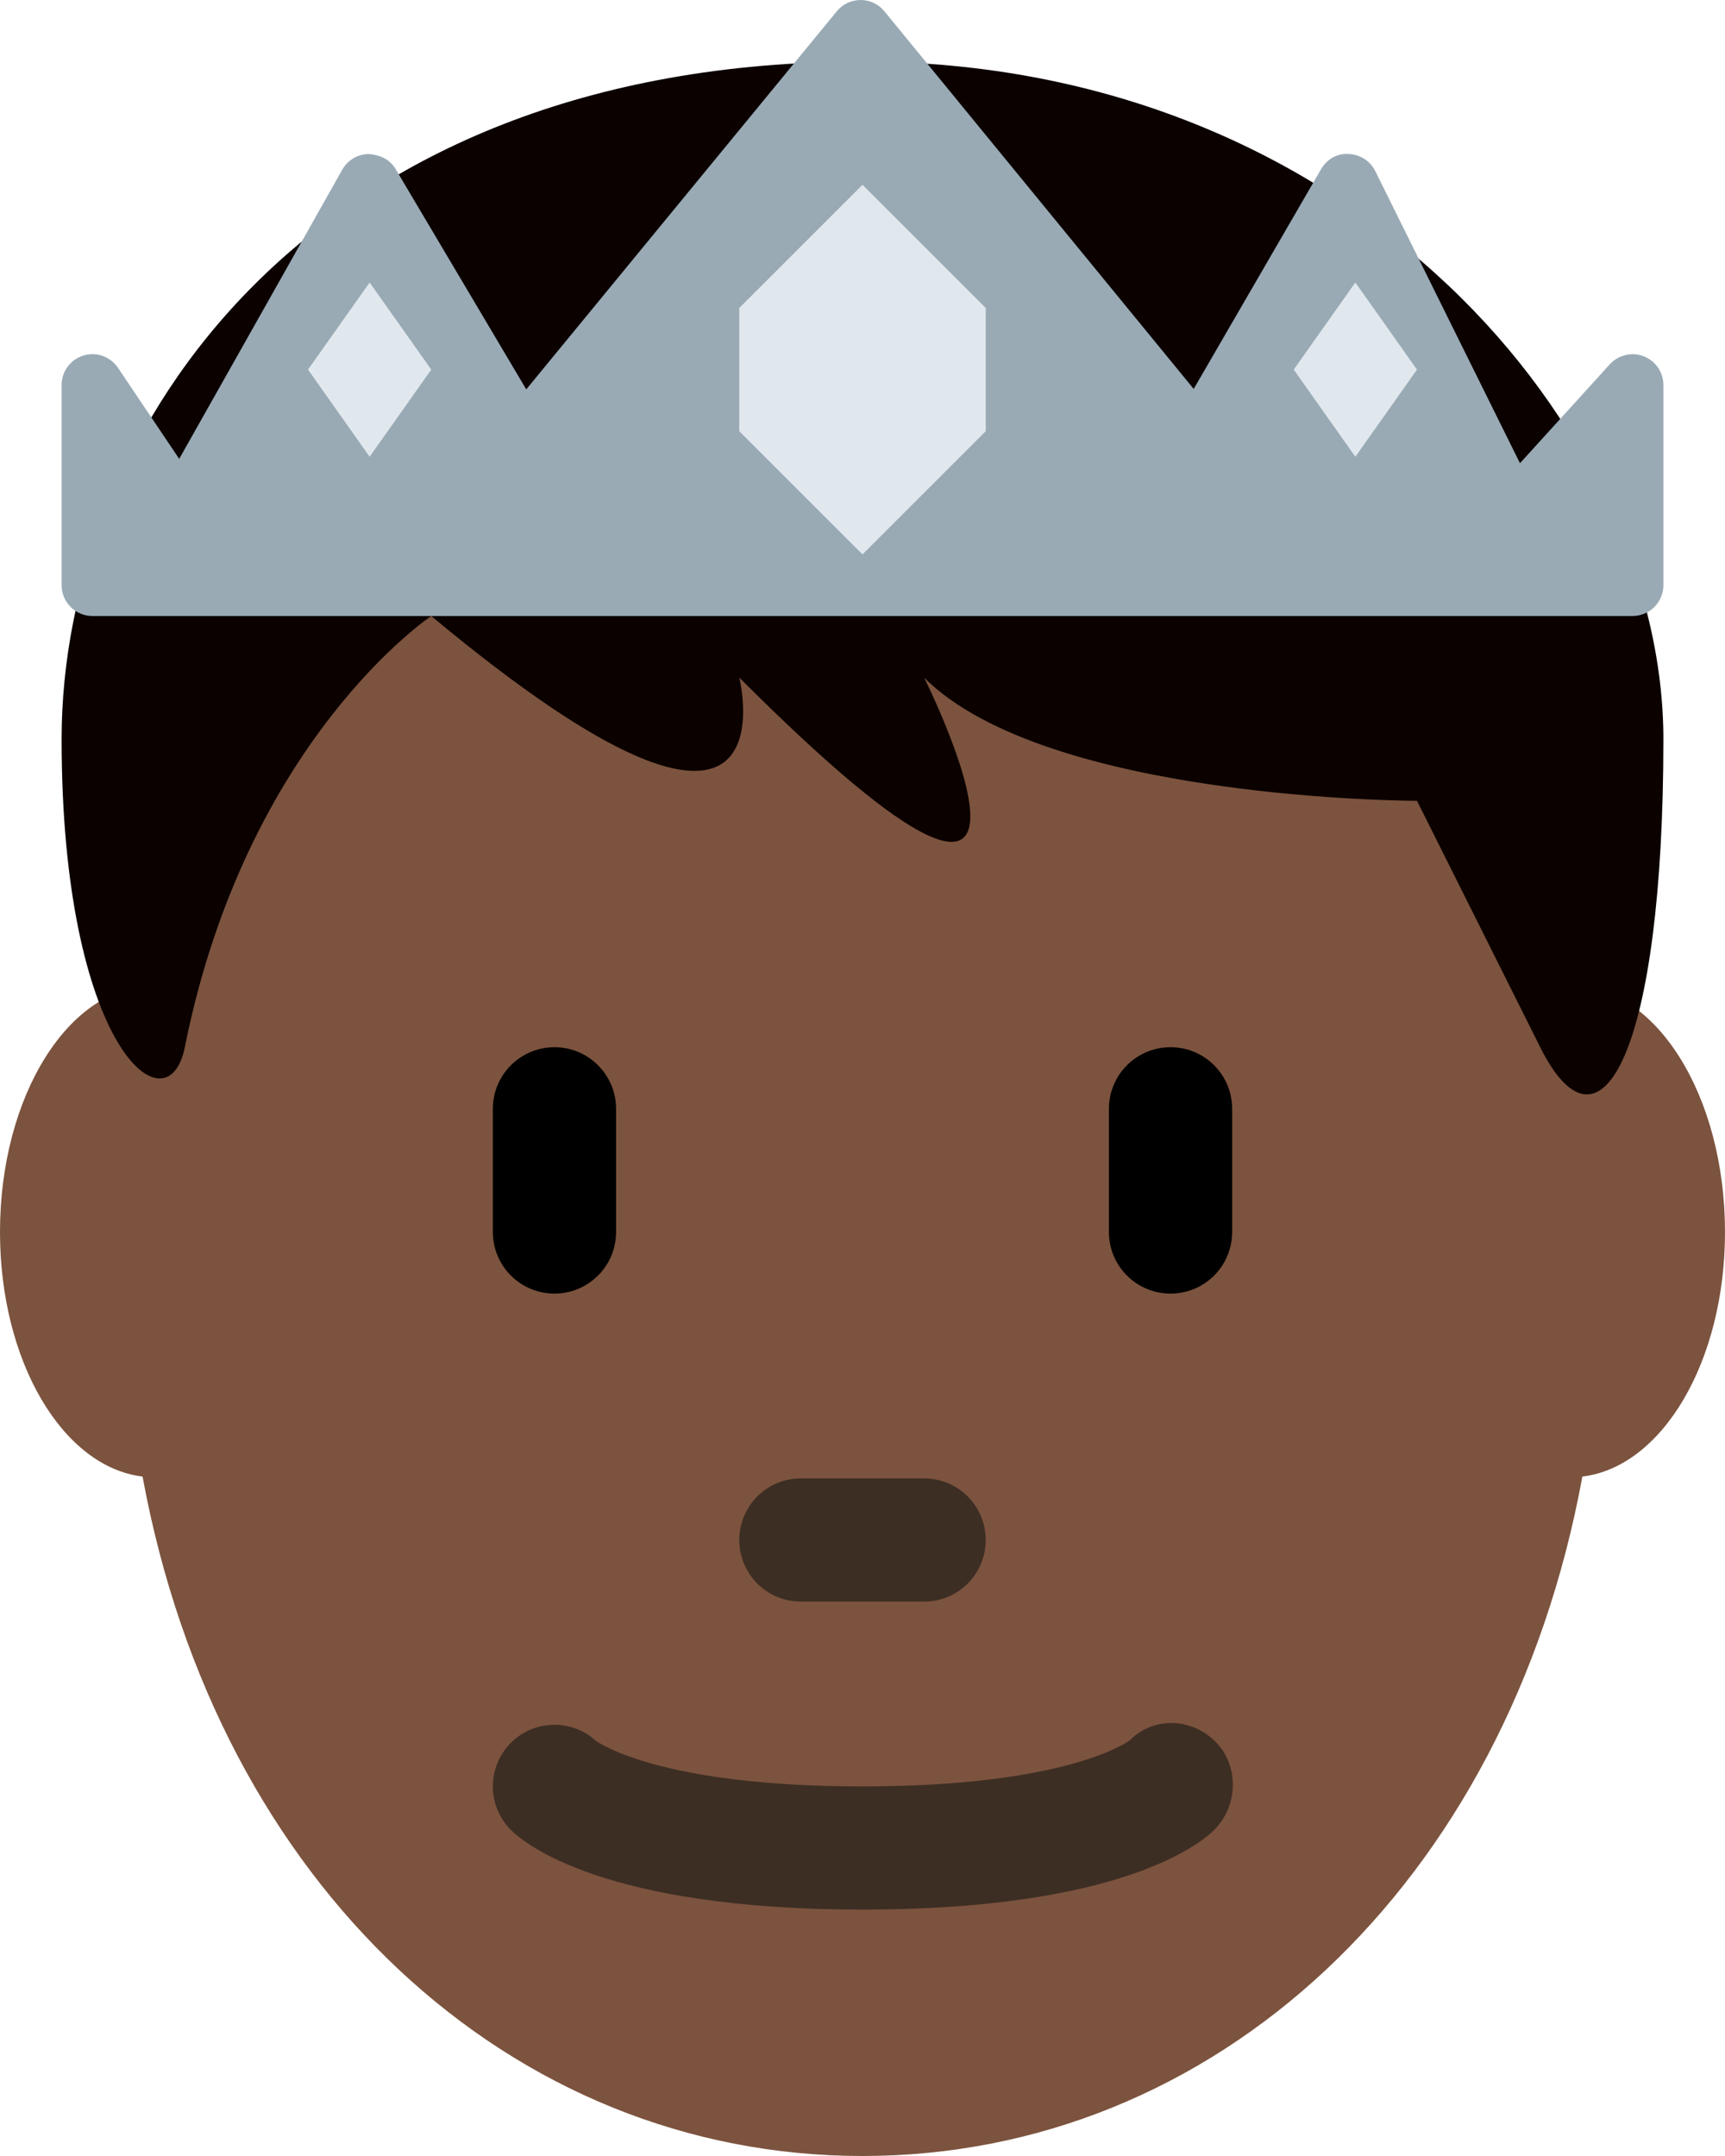 <?xml version="1.0" encoding="UTF-8" standalone="no"?>
<svg
   xmlns:dc="http://purl.org/dc/elements/1.1/"
   xmlns:cc="http://creativecommons.org/ns#"
   xmlns:rdf="http://www.w3.org/1999/02/22-rdf-syntax-ns#"
   xmlns:svg="http://www.w3.org/2000/svg"
   xmlns="http://www.w3.org/2000/svg"
   xmlns:sodipodi="http://sodipodi.sourceforge.net/DTD/sodipodi-0.dtd"
   xmlns:inkscape="http://www.inkscape.org/namespaces/inkscape"
   viewBox="0 0 28 35"
   id="svg2"
   version="1.1"
   inkscape:version="0.91 r13725"
   sodipodi:docname="1f934-1f3ff.svg"
   width="28"
   height="35">
  <defs
     id="defs18" />
  <sodipodi:namedview
     pagecolor="#ffffff"
     bordercolor="#666666"
     borderopacity="1"
     objecttolerance="10"
     gridtolerance="10"
     guidetolerance="10"
     inkscape:pageopacity="0"
     inkscape:pageshadow="2"
     inkscape:window-width="640"
     inkscape:window-height="480"
     id="namedview16"
     showgrid="false"
     inkscape:zoom="6.5555556"
     inkscape:cx="14"
     inkscape:cy="17"
     inkscape:window-x="0"
     inkscape:window-y="0"
     inkscape:window-maximized="0"
     inkscape:current-layer="svg2" />
  <path
     d="m 28,20 c 0,-2.209 -1.119,-4 -2.5,-4 -0.012,0 -0.021,0.005 -0.033,0.005 C 23.955,9.704 19.394,5.125 14,5.125 8.606,5.125 4.044,9.705 2.533,16.005 2.521,16.004 2.511,16 2.5,16 1.119,16 0,17.791 0,20 0,22.107 1.021,23.815 2.314,23.97 3.537,30.619 8.299,35 14,35 19.7,35 24.463,30.619 25.685,23.97 26.979,23.815 28,22.107 28,20 Z"
     id="path4"
     inkscape:connector-curvature="0"
     style="fill:#7c533e" />
  <path
     d="M 9,21 C 8.448,21 8,20.553 8,20 l 0,-2 c 0,-0.552 0.448,-1 1,-1 0.552,0 1,0.448 1,1 l 0,2 c 0,0.553 -0.448,1 -1,1 z m 10,0 c -0.553,0 -1,-0.447 -1,-1 l 0,-2 c 0,-0.552 0.447,-1 1,-1 0.553,0 1,0.448 1,1 l 0,2 c 0,0.553 -0.447,1 -1,1 z"
     id="path6"
     inkscape:connector-curvature="0" />
  <path
     d="M 14,31 C 9.799,31 8.509,29.923 8.293,29.707 7.902,29.316 7.902,28.684 8.293,28.293 8.671,27.914 9.277,27.903 9.669,28.257 9.749,28.315 10.769,29 14,29 c 3.355,0 4.326,-0.739 4.336,-0.747 0.39,-0.389 1.001,-0.37 1.393,0.021 0.391,0.391 0.369,1.043 -0.021,1.434 C 19.491,29.923 18.201,31 14,31 Z m 1,-5 -2,0 c -0.552,0 -1,-0.447 -1,-1 0,-0.553 0.448,-1 1,-1 l 2,0 c 0.553,0 1,0.447 1,1 0,0.553 -0.447,1 -1,1 z"
     id="path8"
     inkscape:connector-curvature="0"
     style="fill:#3d2e24" />
  <path
     d="m 14,1 c 8,0 13,6 13,11 0,5 -1,7 -2,5 l -2,-4 c 0,0 -6,0 -8,-2 0,0 3,6 -3,0 0,0 1,4 -5,-1 0,0 -3,2 -4,7 C 2.723,18.387 1,17 1,12 1,7 5,1 14,1 Z"
     id="path10"
     inkscape:connector-curvature="0"
     style="fill:#0b0200" />
  <path
     d="M 26.68,5.784 C 26.488,5.709 26.269,5.762 26.13,5.914 L 24.672,7.52 22.323,2.777 C 22.241,2.612 22.075,2.506 21.891,2.5 21.696,2.487 21.535,2.589 21.442,2.749 L 19.376,6.314 14.355,0.183 C 14.261,0.067 14.119,0 13.969,0 13.82,0 13.677,0.067 13.583,0.183 L 8.542,6.321 6.422,2.745 C 6.331,2.592 6.182,2.518 5.986,2.5 5.807,2.502 5.644,2.599 5.556,2.754 L 2.909,7.449 1.915,5.971 C 1.792,5.789 1.564,5.705 1.354,5.772 1.144,5.836 1,6.03 1,6.25 L 1,9.5 C 1,9.776 1.224,10 1.5,10 l 25,0 C 26.776,10 27,9.776 27,9.5 L 27,6.25 C 27,6.043 26.873,5.858 26.68,5.784 Z"
     id="path12"
     inkscape:connector-curvature="0"
     style="fill:#99aab5" />
  <path
     d="m 14,3 -2,2 0,2 2,2 2,-2 0,-2 z M 7,6 6,7.415 5,6 6,4.586 Z M 23,6 22,7.415 21,6 22,4.586 Z"
     id="path14"
     inkscape:connector-curvature="0"
     style="fill:#e1e8ed" />
</svg>
